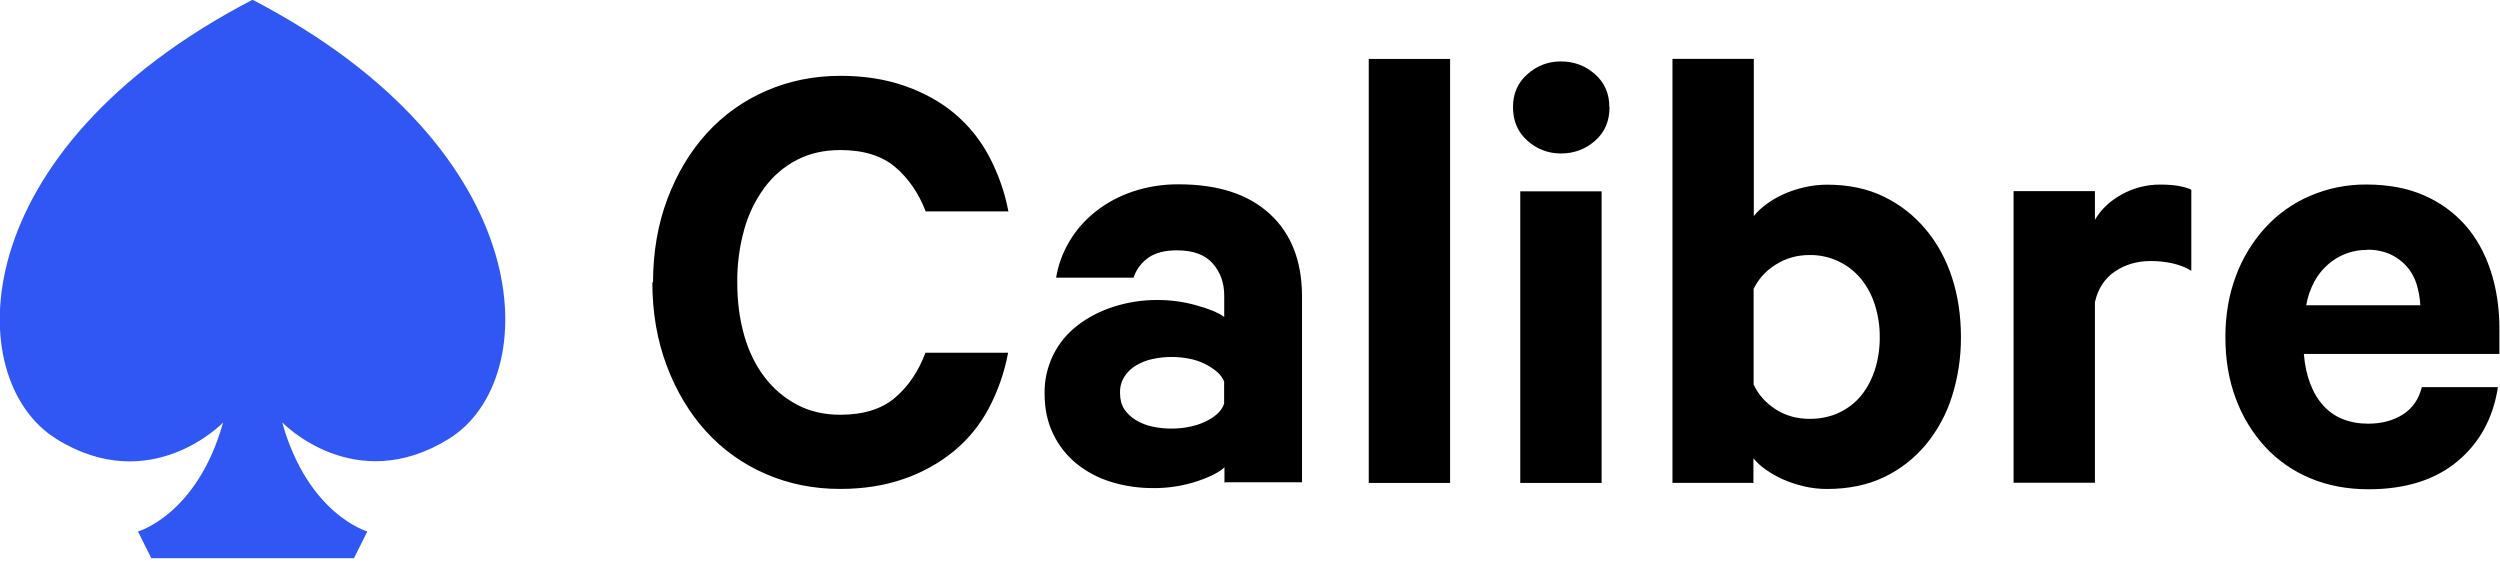 <svg viewBox="0 0 512 115" xmlns="http://www.w3.org/2000/svg"><path fill="#3057F4" d="M11.49 89.87c19.42 12.07 34.2-3.33 34.2-3.33 -5.29 18.87-17.43 22.31-17.43 22.31l2.73 5.47h41.5l2.74-5.48s-12.15-3.44-17.43-22.33c0 0 14.77 15.4 34.19 3.32C111.41 77.75 111.2 30.87 51.72-.05 -7.77 30.86-7.98 77.74 11.45 89.82Z"/><path d="M133.74 57.9c0-6.23.98-11.96 2.95-17.17 1.96-5.21 4.65-9.69 8.05-13.43 3.38-3.73 7.53-6.69 12.16-8.69 4.7-2.05 9.78-3.08 15.24-3.08 4.83 0 9.23.69 13.17 2.07 3.93 1.38 7.34 3.27 10.2 5.67 2.89 2.43 5.28 5.4 7.05 8.74 1.87 3.54 3.21 7.34 3.96 11.28h-16.94c-1.44-3.74-3.52-6.77-6.25-9.08 -2.74-2.32-6.48-3.48-11.22-3.48 -3.32 0-6.27.66-8.87 2 -2.63 1.35-4.9 3.3-6.66 5.68 -1.91 2.59-3.32 5.51-4.17 8.61 -.98 3.52-1.45 7.16-1.42 10.82 0 3.91.47 7.52 1.41 10.81 .93 3.29 2.32 6.14 4.16 8.55 1.77 2.35 4.04 4.28 6.65 5.67 2.59 1.38 5.55 2.07 8.87 2.07 4.74 0 8.48-1.16 11.21-3.48 2.73-2.32 4.81-5.39 6.24-9.22h16.93c-.74 3.98-2.08 7.83-3.97 11.41 -1.78 3.35-4.2 6.32-7.13 8.74 -3.05 2.48-6.5 4.4-10.21 5.67 -3.9 1.38-8.27 2.07-13.11 2.07 -5.47 0-10.55-1.03-15.25-3.08 -4.63-2-8.78-4.96-12.17-8.69 -3.41-3.75-6.1-8.22-8.06-13.43 -1.98-5.21-2.96-10.94-2.96-17.17v-.01Zm117.03 41.01V95.7c-.99.97-2.85 1.93-5.58 2.86 -2.93.96-5.99 1.44-9.08 1.4 -2.92.01-5.82-.42-8.6-1.28 -2.58-.79-4.97-2.06-7.06-3.74 -2.02-1.66-3.65-3.73-4.77-6.09 -1.17-2.41-1.75-5.16-1.75-8.28 -.04-2.71.56-5.38 1.74-7.82 1.15-2.35 2.83-4.41 4.9-6.02 2.1-1.65 4.56-2.95 7.39-3.88 2.97-.96 6.07-1.44 9.2-1.41 2.63 0 5.25.36 7.79 1.07 2.59.7 4.52 1.5 5.77 2.4V60.5c0-2.59-.79-4.77-2.36-6.55 -1.57-1.79-4.01-2.68-7.33-2.68 -2.42 0-4.35.48-5.78 1.46 -1.46 1-2.55 2.46-3.1 4.14h-15.86c.44-2.68 1.37-5.17 2.75-7.48 1.38-2.32 3.17-4.35 5.37-6.08 2.27-1.79 4.84-3.16 7.59-4.08 3.03-1.01 6.2-1.51 9.39-1.48 8.06 0 14.28 2.02 18.68 6.07 4.39 4.05 6.58 9.68 6.58 16.89v38.06h-16 0Zm0-20.57c-.29-.84-.81-1.58-1.48-2.15 -1.66-1.41-3.65-2.35-5.78-2.74 -2.45-.48-4.96-.45-7.4.06 -1.22.24-2.38.7-3.44 1.33 -.98.57-1.81 1.38-2.42 2.34 -.6.98-.9 2.11-.87 3.27 0 1.33.28 2.44.86 3.33 .58.89 1.39 1.64 2.41 2.27 1.05.63 2.21 1.08 3.42 1.33 2.43.51 4.94.53 7.39.06 1.16-.23 2.24-.56 3.22-1.01 .98-.45 1.83-.98 2.55-1.61 .71-.63 1.2-1.34 1.47-2.15v-4.41 0Zm46.22 20.56h-16.67V12.07h16.66v86.82Zm31.03 0h-16.67V39.19h16.66v59.7Zm1.61-76.94c0 2.84-.99 5.14-2.96 6.87 -1.97 1.73-4.3 2.6-6.99 2.6 -2.6 0-4.89-.87-6.86-2.61 -1.97-1.74-2.96-4.03-2.96-6.88 0-2.77.98-5.01 2.95-6.75 1.97-1.74 4.25-2.61 6.85-2.61 2.68 0 5.01.86 6.98 2.6 1.97 1.73 2.95 3.98 2.95 6.74Zm29.56 76.93h-16.67V12.06h16.66v32.19c.62-.81 1.47-1.61 2.55-2.41 1.1-.82 2.29-1.52 3.55-2.07 1.29-.59 2.71-1.06 4.23-1.41 1.54-.36 3.11-.54 4.7-.54 4.39 0 8.26.82 11.62 2.46 3.36 1.64 6.22 3.89 8.59 6.74 2.37 2.84 4.16 6.14 5.37 9.88 1.21 3.74 1.81 7.79 1.81 12.15 .02 4.09-.59 8.17-1.82 12.08 -1.13 3.63-2.96 7.01-5.38 9.94 -2.35 2.82-5.28 5.1-8.6 6.67 -3.36 1.6-7.24 2.4-11.63 2.4 -1.62 0-3.18-.18-4.71-.54 -1.46-.34-2.88-.81-4.24-1.4 -1.25-.56-2.45-1.23-3.56-2.01 -.96-.65-1.82-1.44-2.56-2.34v4.93 0Zm0-20.04c.98 2.04 2.48 3.71 4.5 5 2.01 1.28 4.32 1.93 6.92 1.93 2.24 0 4.25-.43 6.04-1.27 1.78-.85 3.29-2.01 4.5-3.48 1.2-1.47 2.14-3.23 2.82-5.28 .68-2.16 1.02-4.42 1-6.68 .02-2.27-.32-4.52-1.01-6.68 -.61-1.93-1.56-3.72-2.83-5.28 -2.6-3.15-6.48-4.94-10.55-4.88 -2.52 0-4.8.64-6.86 1.93 -1.98 1.19-3.57 2.93-4.58 5.01V78.8h0Zm89.62-23.38c-1.21-.73-2.53-1.25-3.9-1.54 -1.46-.32-2.95-.48-4.44-.47 -2.78 0-5.22.71-7.32 2.13 -2.11 1.42-3.48 3.52-4.11 6.28v36.99h-16.66V39.15h16.66v5.87c1.25-2.14 3.09-3.88 5.51-5.21 2.42-1.34 5.15-2.03 7.92-2.01 1.52 0 2.84.1 3.96.33 1.11.22 1.9.46 2.35.73v16.56h-.01Zm62.75 23.9c-.99 6.32-3.77 11.38-8.34 15.16 -4.57 3.78-10.62 5.67-18.15 5.67 -4.39 0-8.38-.76-11.96-2.27 -3.5-1.46-6.64-3.64-9.21-6.42 -2.62-2.86-4.65-6.19-5.99-9.83 -1.44-3.79-2.15-8-2.15-12.63 0-4.54.71-8.7 2.14-12.49 1.34-3.65 3.37-7 5.98-9.88 2.56-2.82 5.7-5.06 9.2-6.55 3.64-1.58 7.58-2.37 11.55-2.34 4.48 0 8.39.73 11.75 2.2 3.23 1.38 6.12 3.45 8.46 6.07 2.28 2.57 4.02 5.69 5.23 9.34 1.21 3.65 1.81 7.65 1.81 12.02v5.07h-40.05c.18 2.22.6 4.23 1.28 6.01 .66 1.78 1.56 3.29 2.68 4.54 1.12 1.24 2.46 2.18 4.02 2.8 1.56.62 3.29.93 5.17.93 2.78 0 5.15-.63 7.12-1.88 1.97-1.25 3.27-3.12 3.89-5.61h15.45v0Zm-26.74-28.19c-2.97-.04-5.85 1.03-8.07 3 -1.12.98-2.05 2.16-2.76 3.47 -.82 1.52-1.39 3.17-1.68 4.87h23.37c-.08-1.53-.35-3.03-.81-4.48 -.43-1.34-1.14-2.57-2.09-3.61 -.95-1.03-2.09-1.85-3.37-2.41 -1.47-.62-3.05-.91-4.64-.87v0Z"/></svg>